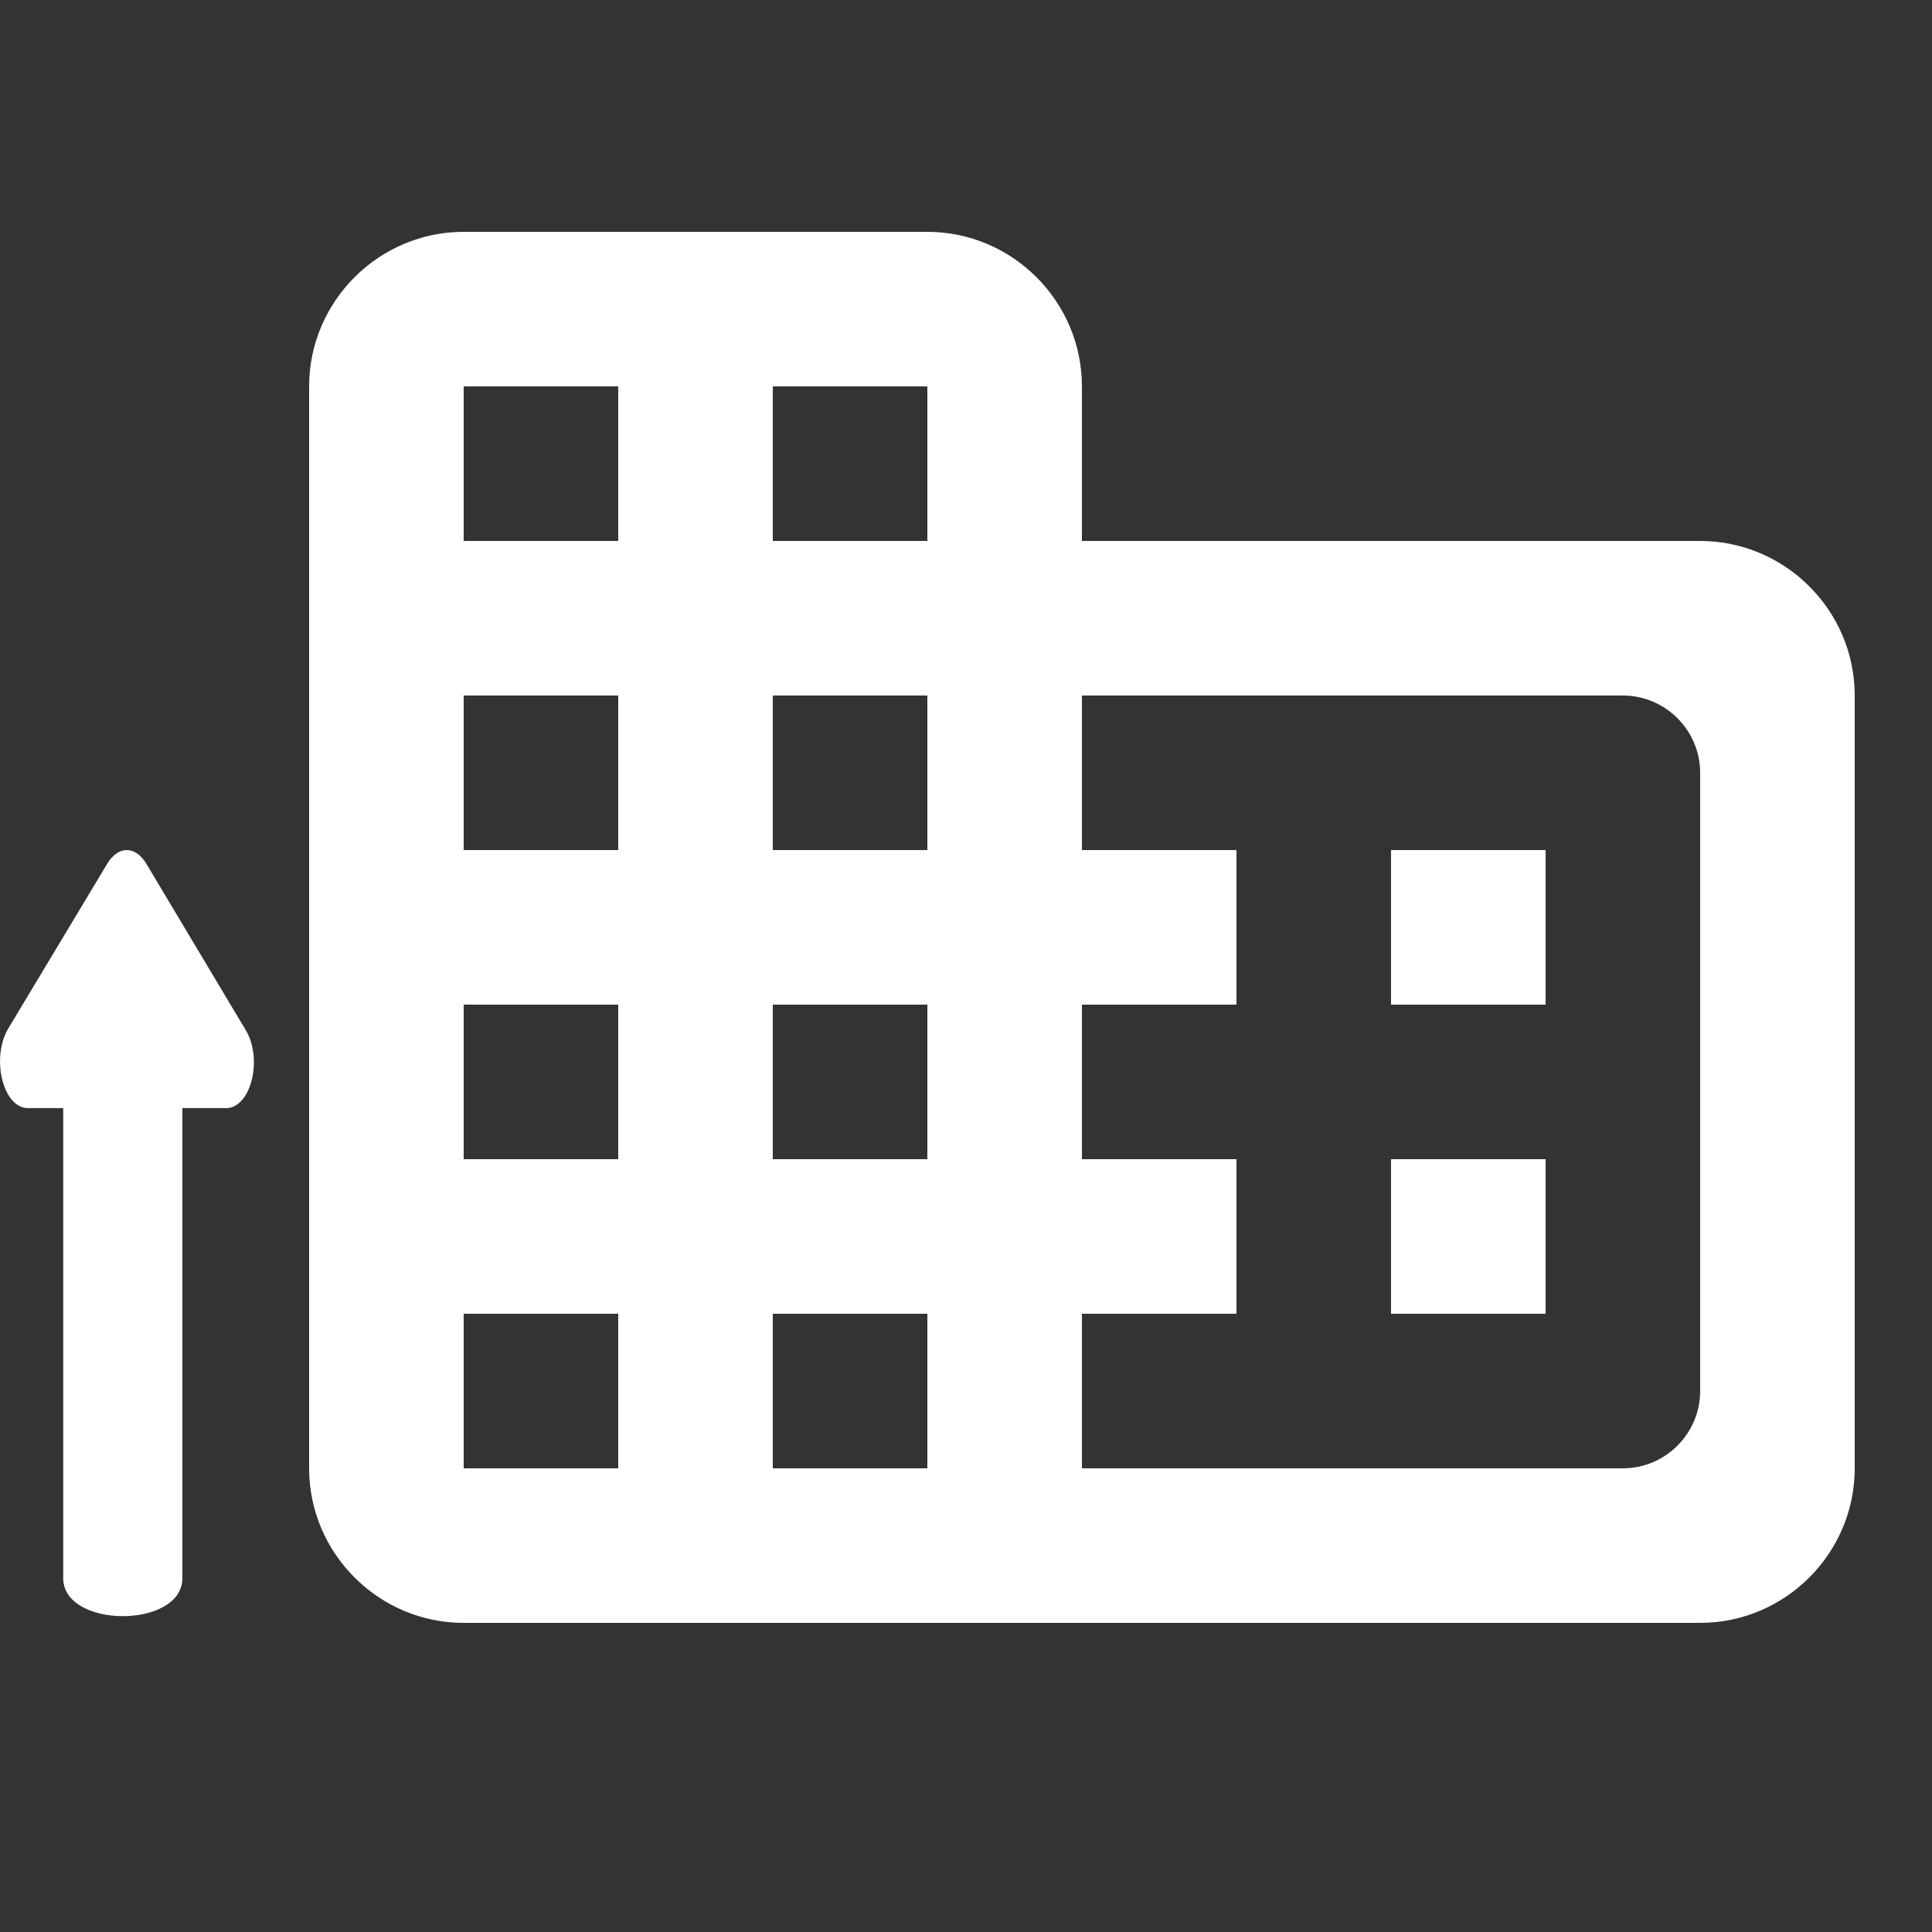 <?xml version="1.0" encoding="UTF-8"?>
<svg width="25px" height="25px" viewBox="0 0 25 25" version="1.1" xmlns="http://www.w3.org/2000/svg" xmlns:xlink="http://www.w3.org/1999/xlink">
    <rect x="0" y="0" width="25" height="25" fill="#333333" stroke="none"/>
    <!-- Generator: Sketch 51.3 (57544) - http://www.bohemiancoding.com/sketch -->
    <title>Icon table stage</title>
    <desc>Created with Sketch.</desc>
    <defs></defs>
    <g id="Icon-table-stage" stroke="none" stroke-width="1" fill="none" fill-rule="evenodd">
        <path d="M14,7 L14,5 C14,3.9 13.1,3 12,3 L6,3 C4.9,3 4,3.9 4,5 L4,19 C4,20.1 4.9,21 6,21 L22,21 C23.1,21 24,20.1 24,19 L24,9 C24,7.9 23.1,7 22,7 L14,7 Z M8,19 L6,19 L6,17 L8,17 L8,19 Z M8,15 L6,15 L6,13 L8,13 L8,15 Z M8,11 L6,11 L6,9 L8,9 L8,11 Z M8,7 L6,7 L6,5 L8,5 L8,7 Z M12,19 L10,19 L10,17 L12,17 L12,19 Z M12,15 L10,15 L10,13 L12,13 L12,15 Z M12,11 L10,11 L10,9 L12,9 L12,11 Z M12,7 L10,7 L10,5 L12,5 L12,7 Z M21,19 L14,19 L14,17 L16,17 L16,15 L14,15 L14,13 L16,13 L16,11 L14,11 L14,9 L21,9 C21.55,9 22,9.45 22,10 L22,18 C22,18.55 21.55,19 21,19 Z M20,11 L18,11 L18,13 L20,13 L20,11 Z M20,15 L20,17 L18,17 L18,15 L20,15 Z M1.895,11.179 L3.177,13.325 C3.406,13.695 3.249,14.339 2.926,14.339 L2.36,14.339 L2.36,20.421 C2.36,21.077 0.818,21.077 0.818,20.421 L0.818,14.339 L0.362,14.339 C0.039,14.339 -0.118,13.695 0.104,13.314 L1.386,11.179 C1.529,10.94 1.751,10.94 1.895,11.179 Z" id="Combined-Shape" fill="#FFFFFF" fill-rule="nonzero"></path>
    </g>
</svg>